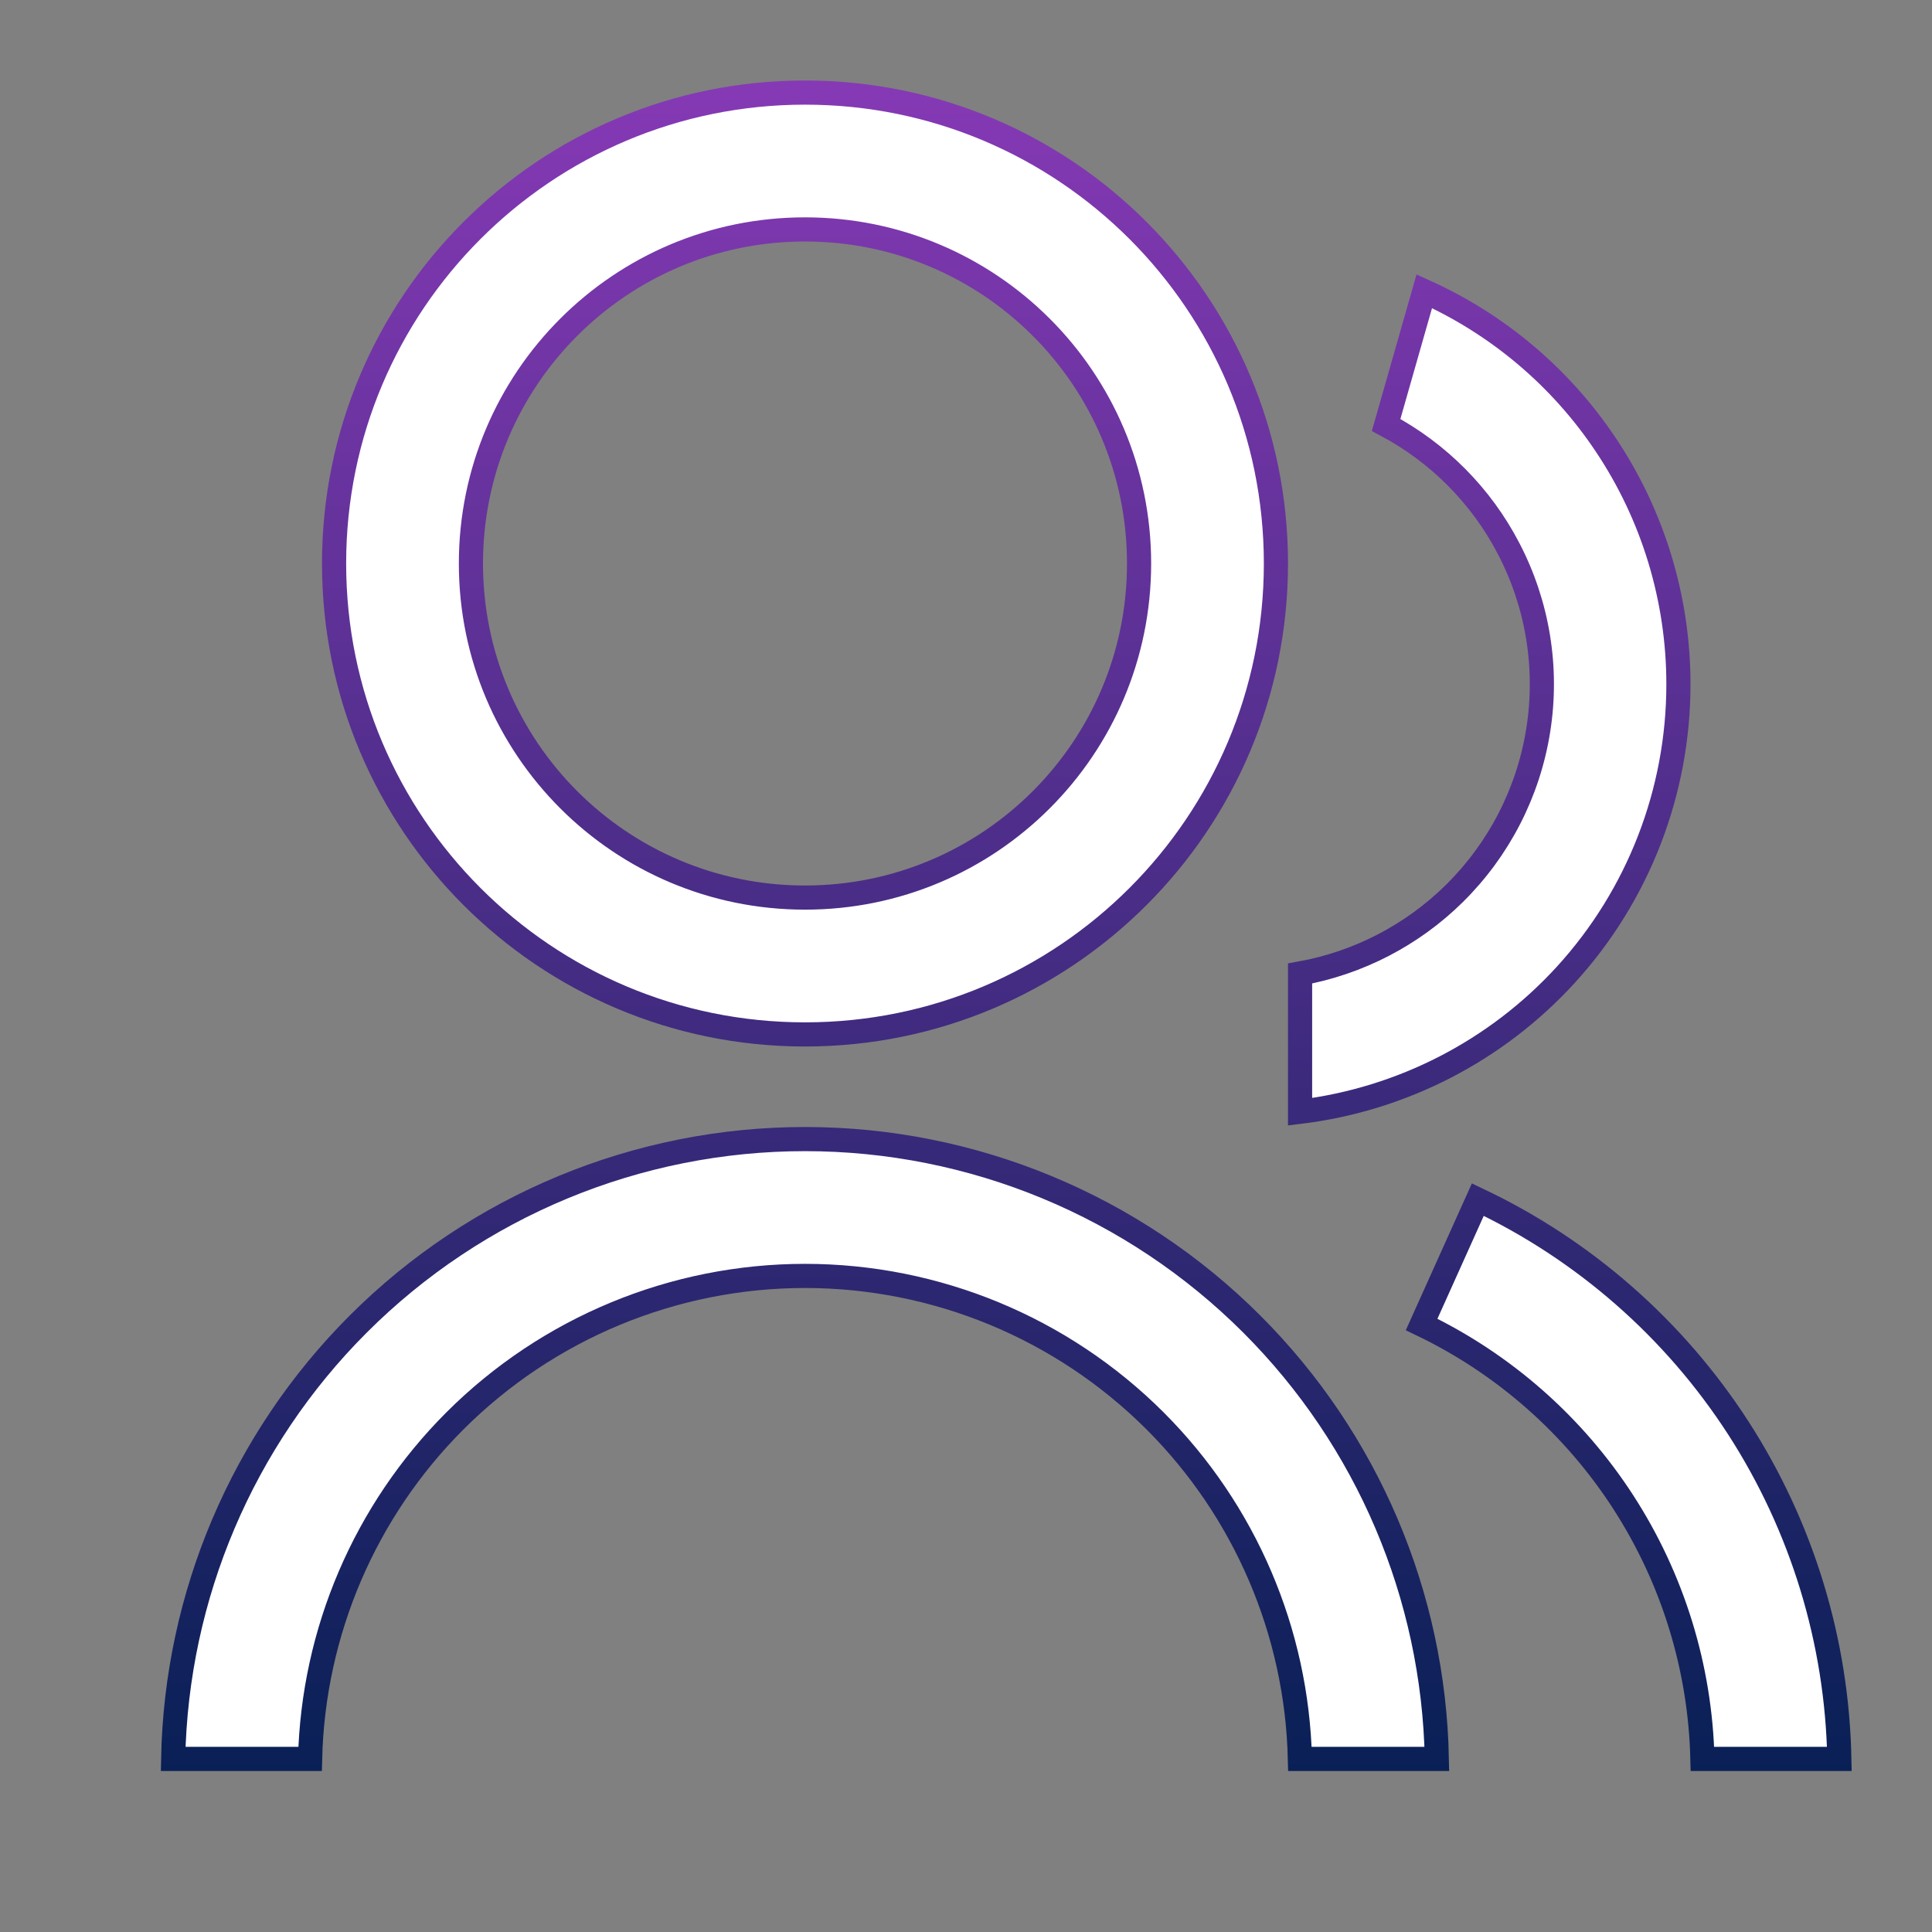 <svg width="24" height="24" viewBox="0 0 24 24" fill="none" xmlns="http://www.w3.org/2000/svg">
<rect x="0" y="0" width="24" height="24" fill="#808080" stroke="none"/>
<path d="M20.85 8.5V8.5C20.85 9.835 20.352 11.122 19.452 12.108C18.589 13.053 17.417 13.656 16.15 13.811V12.093C16.873 11.963 17.542 11.617 18.067 11.099C18.622 10.551 18.988 9.839 19.109 9.068C19.231 8.297 19.102 7.507 18.741 6.815C18.401 6.16 17.869 5.625 17.219 5.279L17.693 3.618C18.607 4.029 19.388 4.688 19.946 5.523C20.536 6.404 20.85 7.44 20.85 8.5ZM2.151 21.85C2.19 19.822 3.012 17.886 4.449 16.449C5.921 14.977 7.918 14.15 10 14.15C12.082 14.15 14.079 14.977 15.551 16.449C16.988 17.886 17.81 19.822 17.849 21.85H16.148C16.11 20.273 15.467 18.769 14.349 17.651C13.195 16.498 11.631 15.85 10 15.85C8.369 15.85 6.805 16.498 5.651 17.651C4.533 18.769 3.89 20.273 3.852 21.85H2.151ZM10 12.85C6.768 12.85 4.15 10.232 4.15 7C4.15 3.768 6.768 1.15 10 1.15C13.232 1.15 15.85 3.768 15.85 7C15.85 10.232 13.232 12.85 10 12.85ZM10 11.15C12.293 11.15 14.15 9.293 14.15 7C14.15 4.707 12.293 2.85 10 2.85C7.707 2.85 5.85 4.707 5.85 7C5.85 9.293 7.707 11.15 10 11.15ZM17.66 16.453L18.358 14.902C19.678 15.527 20.799 16.509 21.593 17.737C22.386 18.965 22.821 20.39 22.849 21.85H21.148C21.121 20.717 20.781 19.613 20.165 18.66C19.549 17.707 18.682 16.944 17.66 16.453Z" fill="white" stroke="url(#paint0_linear_416_1985)" stroke-width="0.3"/>
<defs>
<linearGradient id="paint0_linear_416_1985" x1="12.5" y1="1" x2="12.5" y2="22" gradientUnits="userSpaceOnUse">
<stop stop-color="#8639B5"/>
<stop offset="1" stop-color="#092056"/>
</linearGradient>
</defs>
</svg>
